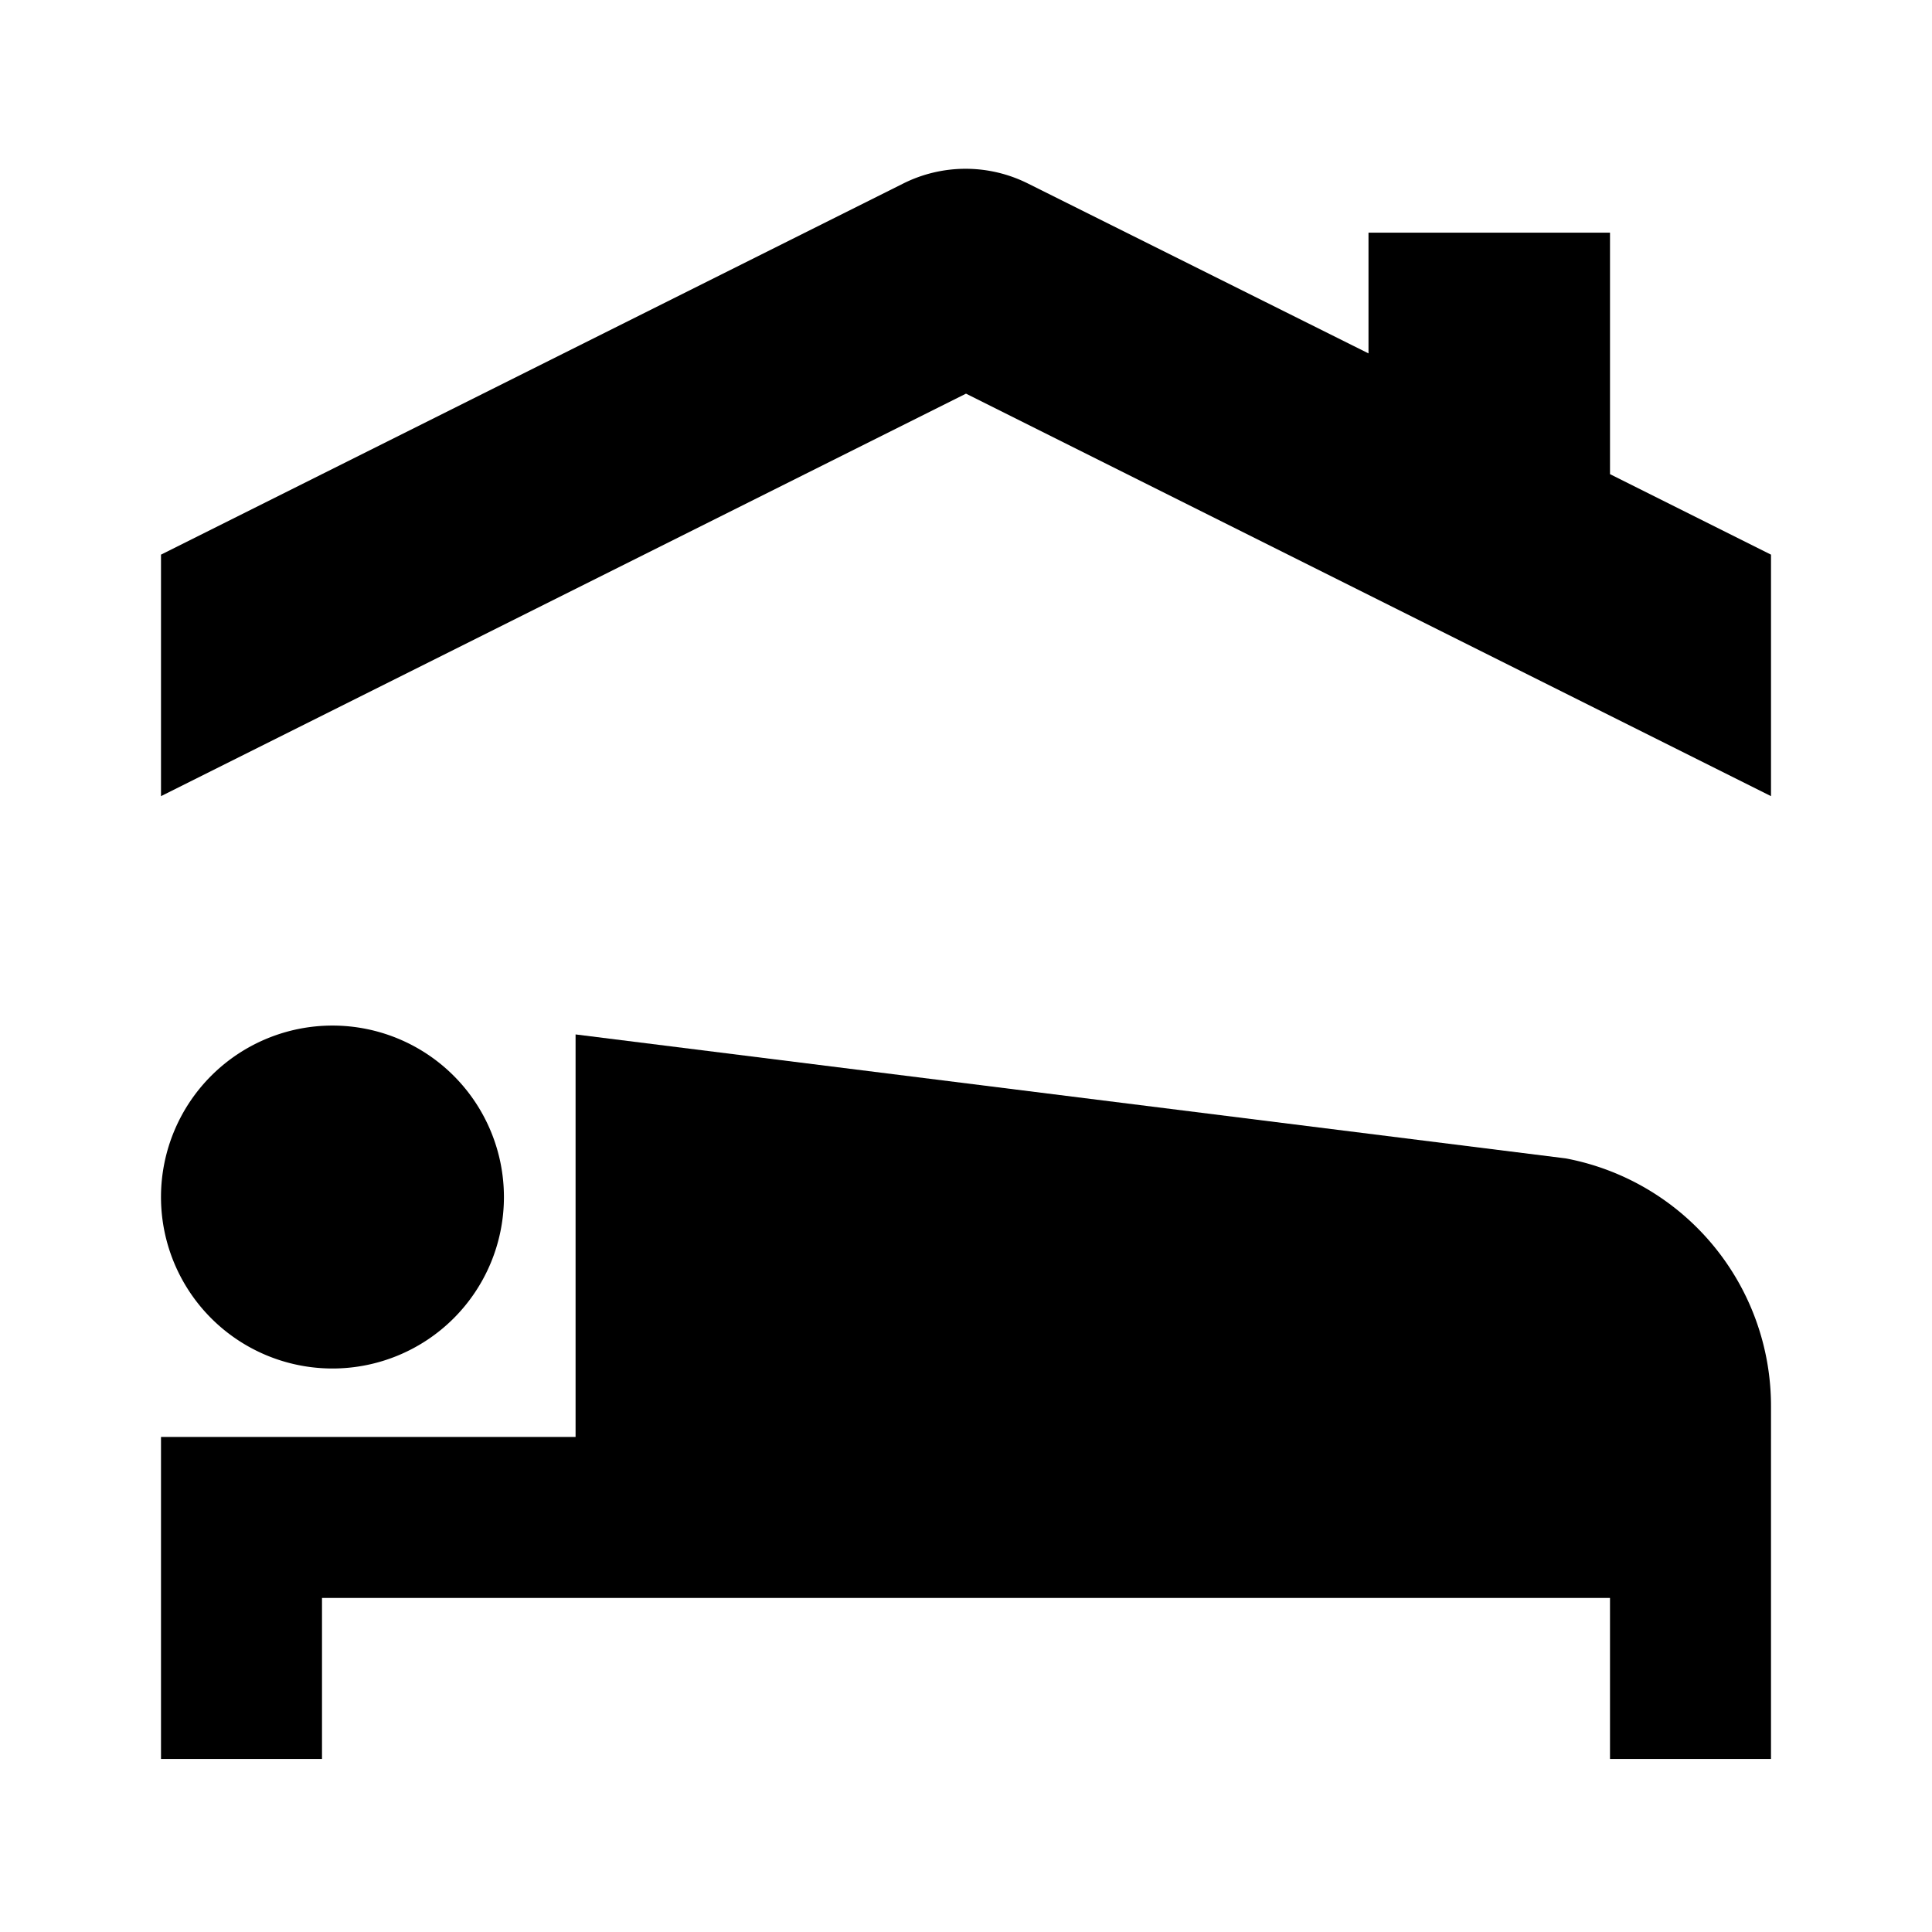 <svg id="Capa_1" data-name="Capa 1" xmlns="http://www.w3.org/2000/svg" viewBox="0 0 24 24"><title>28 refugee</title><path d="M4.13,17A2.13,2.13,0,1,0,2,14.86,2.13,2.13,0,0,0,4.13,17Z"/><path d="M22,9.89v-3l-2-1v-3H17V4.39L12.77,2.28a1.73,1.73,0,0,0-1.55,0L2,6.89v3l10-5Z"/><path d="M22,17.88v-.41a3.13,3.13,0,0,0-2.55-3.08L7.15,12.85v5H2v4H4v-2H20v2h2v-4Z"/></svg>